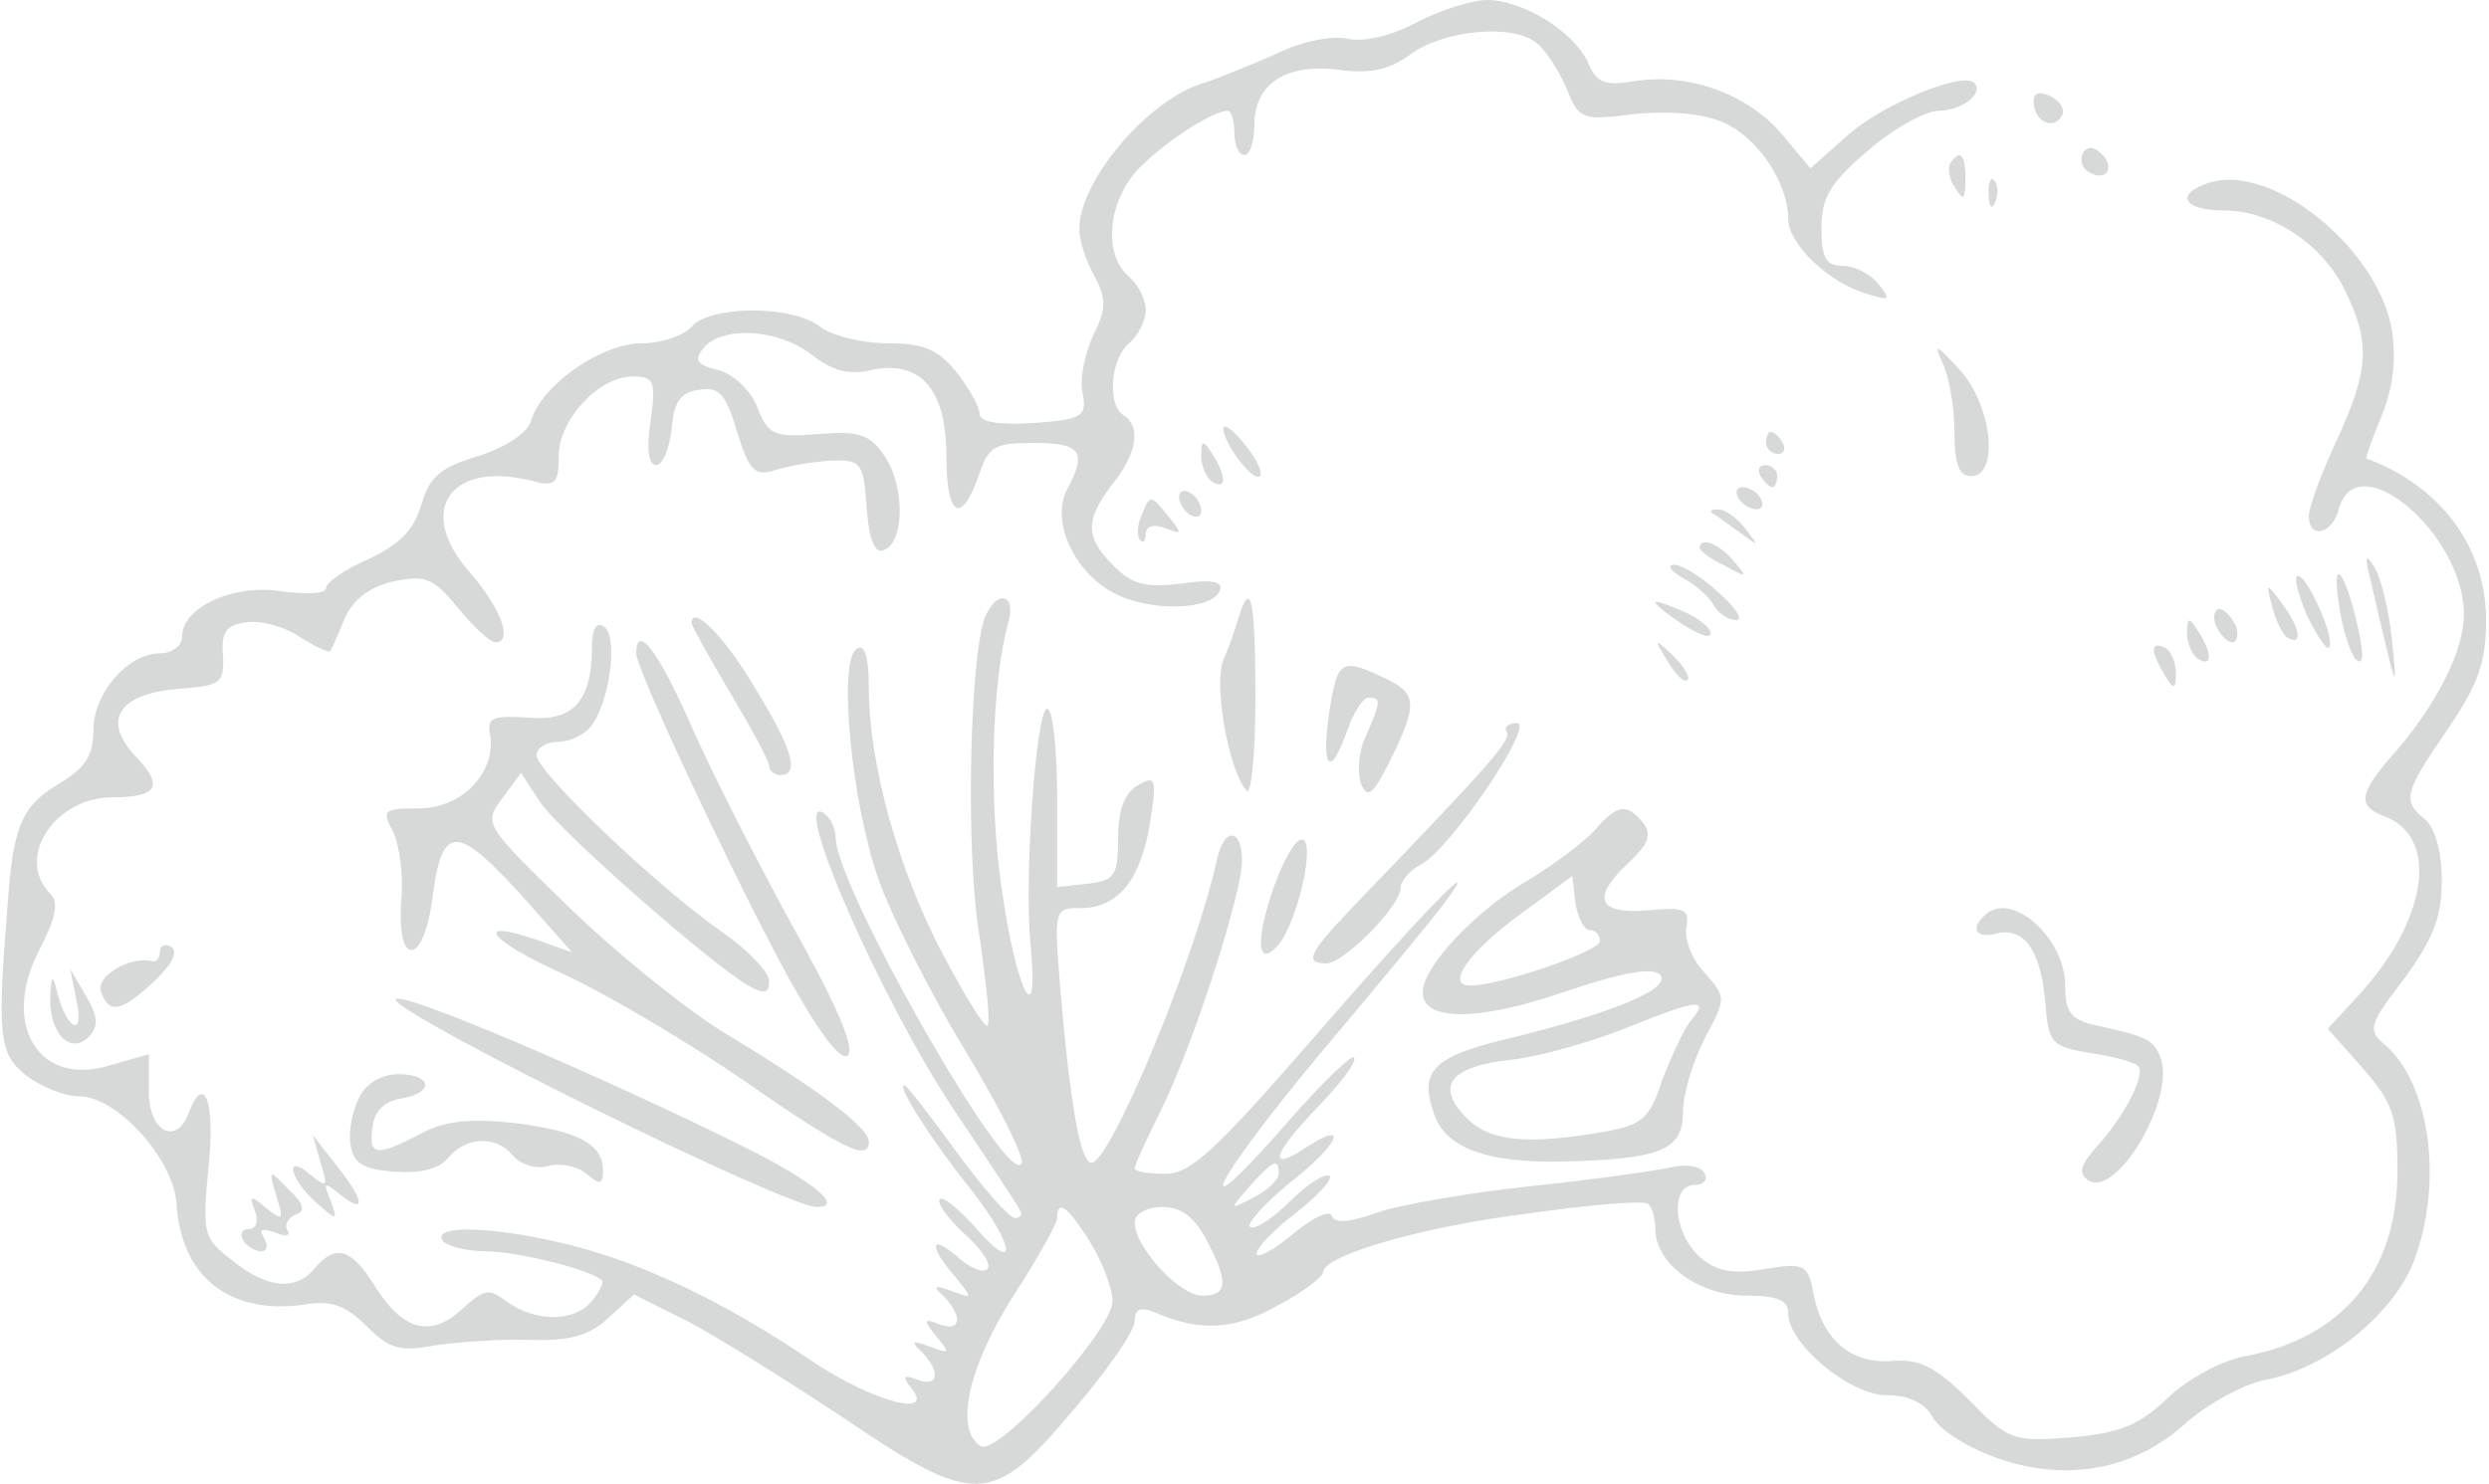 <svg width="270" height="161" viewBox="0 0 270 161" fill="none" xmlns="http://www.w3.org/2000/svg">
<path d="M153.729 2.403C150.846 3.965 147.842 4.566 146.159 4.206C144.477 3.845 141.233 4.446 138.349 5.888C135.585 7.089 132.101 8.531 130.539 9.012C124.531 10.814 117.081 19.586 117.081 24.873C117.081 26.075 117.802 28.358 118.763 30.04C120.085 32.563 119.965 33.645 118.523 36.528C117.682 38.451 117.081 41.215 117.441 42.657C117.922 45.18 117.441 45.54 112.034 45.901C108.309 46.141 106.267 45.781 106.267 44.94C106.267 44.219 105.185 42.176 103.743 40.373C101.821 37.97 100.259 37.249 96.293 37.249C93.53 37.249 90.165 36.408 88.964 35.447C85.84 33.044 76.948 33.164 75.025 35.447C74.184 36.408 71.781 37.249 69.618 37.249C65.292 37.249 58.804 41.695 57.602 45.66C57.242 46.982 54.838 48.544 51.834 49.506C47.749 50.707 46.547 51.789 45.706 54.793C44.865 57.556 43.303 59.118 39.939 60.68C37.415 61.762 35.373 63.204 35.373 63.805C35.373 64.405 33.33 64.525 30.566 64.165C25.399 63.324 19.752 65.847 19.752 69.092C19.752 70.053 18.671 70.894 17.349 70.894C13.864 70.894 10.139 75.22 10.139 79.185C10.139 81.949 9.298 83.27 6.534 84.953C2.449 87.356 1.488 89.519 0.887 97.329C-0.315 112.349 -0.195 114.271 2.809 116.675C4.372 117.876 6.895 118.958 8.577 118.958C12.662 118.958 18.791 125.687 19.151 130.613C19.632 138.544 24.919 142.749 33.09 141.548C35.973 141.067 37.535 141.668 39.819 143.951C42.222 146.354 43.423 146.714 47.148 145.993C49.551 145.633 54.238 145.272 57.482 145.393C61.928 145.513 63.971 144.912 66.013 142.989L68.777 140.466L74.544 143.35C77.789 145.032 85.239 149.718 91.247 153.684C105.786 163.537 107.588 163.537 116.36 153.083C120.085 148.757 123.089 144.431 123.089 143.35C123.089 142.028 123.69 141.788 125.252 142.389C130.178 144.552 133.903 144.311 138.589 141.668C141.353 140.226 143.516 138.544 143.516 138.063C143.516 136.261 154.09 133.136 165.625 131.695C172.354 130.733 178.122 130.253 178.723 130.613C179.203 130.853 179.564 132.175 179.564 133.377C179.564 137.102 184.25 140.586 189.417 140.586C192.781 140.586 193.983 141.067 193.983 142.509C193.983 145.873 200.712 151.401 204.677 151.401C207.08 151.401 208.762 152.242 209.603 153.684C210.204 155.005 213.208 156.928 216.092 158.009C223.662 160.893 231.232 159.692 237 154.525C239.403 152.362 243.368 150.199 245.771 149.718C252.26 148.517 259.349 142.869 261.753 137.102C265.117 128.57 263.675 117.396 258.508 113.19C256.826 111.748 257.066 111.027 260.791 106.221C263.915 101.895 264.877 99.612 264.877 95.527C264.877 92.402 264.156 89.879 263.074 88.918C260.551 86.875 260.791 86.034 265.478 79.185C268.842 74.258 269.683 71.855 269.683 67.289C269.683 59.359 264.757 52.75 256.706 49.746C256.586 49.746 257.307 47.583 258.388 45.06C259.59 42.056 259.95 39.052 259.47 35.807C257.907 26.916 246.492 17.663 239.643 19.826C235.918 21.028 236.759 22.83 241.205 22.83C246.492 22.83 252.02 26.555 254.423 31.602C257.187 37.249 256.946 40.253 253.462 47.823C251.779 51.428 250.458 55.033 250.458 55.994C250.458 58.517 252.981 58.037 253.702 55.273C255.624 48.064 267.28 57.917 267.28 66.688C267.28 70.534 264.396 76.301 259.95 81.468C255.865 86.034 255.624 87.476 258.628 88.557C264.757 90.84 263.315 100.093 255.504 108.384L252.5 111.628L256.345 115.954C259.59 119.679 260.07 121.12 260.07 127.128C260.07 138.063 254.062 145.272 243.368 147.195C240.965 147.676 237.36 149.598 235.197 151.641C232.073 154.645 230.031 155.486 224.744 155.967C218.375 156.447 217.894 156.327 213.569 151.881C209.964 148.276 208.162 147.435 205.278 147.676C200.832 148.036 197.708 145.393 196.746 140.466C196.146 137.222 195.785 136.982 191.459 137.702C187.855 138.303 186.172 137.943 184.37 136.381C181.486 133.737 181.126 128.57 183.889 128.57C184.851 128.57 185.331 127.97 184.851 127.249C184.49 126.528 182.928 126.287 181.366 126.648C179.804 127.008 173.075 127.97 166.226 128.691C159.377 129.411 151.807 130.733 149.404 131.574C146.4 132.656 144.717 132.776 144.477 131.935C144.237 131.214 142.314 132.175 140.151 133.978C137.989 135.78 136.306 136.621 136.306 136.02C136.306 135.419 138.229 133.377 140.632 131.574C142.915 129.772 144.597 127.97 144.237 127.609C143.756 127.249 141.834 128.45 139.911 130.373C137.989 132.295 136.066 133.497 135.585 133.136C135.225 132.776 137.147 130.613 139.791 128.45C145.198 124.245 146.52 121.361 141.714 124.485C137.388 127.369 137.989 125.206 143.155 119.919C145.559 117.396 147.241 115.113 146.88 114.752C146.64 114.392 143.516 117.396 140.031 121.361C128.616 134.458 131.139 128.811 143.155 114.392C149.644 106.701 155.772 99.251 156.733 97.93C161.299 91.802 153.97 99.372 142.194 112.95C131.86 124.845 129.097 127.369 126.453 127.369C124.531 127.369 123.089 127.128 123.089 126.768C123.089 126.407 124.411 123.524 125.973 120.4C128.856 114.512 133.182 101.895 134.504 95.286C135.465 90.6 133.062 88.677 131.981 93.364C129.698 103.938 120.445 126.167 118.403 126.167C117.201 126.167 116.12 120.039 115.038 107.542C114.317 98.531 114.317 98.531 117.321 98.531C121.286 98.531 123.81 95.406 124.771 89.158C125.492 84.472 125.372 84.112 123.449 85.193C122.007 86.034 121.286 87.836 121.286 90.96C121.286 95.046 120.926 95.527 118.042 95.887L114.678 96.248V86.635C114.678 81.228 114.197 76.902 113.596 76.902C112.395 76.902 111.073 95.166 111.794 102.616C112.755 112.469 110.232 107.543 108.67 96.488C107.228 86.755 107.588 73.898 109.391 67.529C110.232 64.405 108.189 63.925 106.867 66.929C105.185 71.134 104.704 92.643 106.267 101.655C106.987 106.701 107.468 111.027 107.108 111.267C106.867 111.628 104.704 108.143 102.301 103.577C97.495 94.565 94.251 82.91 94.251 74.739C94.251 71.134 93.77 69.812 92.929 70.413C90.886 71.615 92.328 86.995 95.332 95.527C96.774 99.492 100.859 107.663 104.584 113.791C108.309 119.919 111.073 125.446 110.833 126.167C109.751 129.652 90.646 96.248 90.646 90.84C90.646 89.879 90.045 88.677 89.324 88.197C85.719 86.034 95.572 108.504 103.383 120.279C107.108 125.807 110.352 130.733 110.592 131.214C110.953 131.815 110.712 132.175 110.112 132.175C109.511 132.175 106.627 128.931 103.743 124.966C100.859 121 98.336 117.756 98.096 117.756C97.255 117.756 100.98 123.644 105.305 129.051C110.232 135.299 110.472 138.664 105.546 132.896C103.863 131.094 102.301 129.772 101.941 130.132C101.58 130.493 102.782 132.175 104.584 133.857C106.507 135.54 107.588 137.222 107.108 137.702C106.627 138.183 105.185 137.582 103.863 136.381C100.859 133.737 100.739 135.299 103.623 138.544C105.546 140.947 105.546 140.947 103.263 140.106C101.34 139.385 101.1 139.505 102.421 140.706C104.464 142.869 104.224 144.552 101.941 143.71C100.138 142.989 100.138 143.23 101.58 145.032C103.142 146.835 103.022 146.955 100.859 146.114C98.937 145.393 98.697 145.513 100.018 146.714C102.061 148.877 101.821 150.56 99.538 149.718C97.975 149.118 97.855 149.358 98.817 150.56C101.58 153.924 94.731 152.122 88.243 147.796C78.87 141.427 70.099 137.222 62.168 135.179C54.238 133.136 46.908 132.776 47.989 134.578C48.35 135.179 50.513 135.78 52.675 135.78C56.04 135.78 63.85 137.702 65.292 138.904C65.533 139.144 65.052 140.106 64.211 141.187C62.288 143.47 58.203 143.47 55.079 141.307C53.036 139.745 52.555 139.865 50.152 142.028C46.788 145.152 43.784 144.431 40.78 139.745C38.136 135.419 36.454 134.939 34.171 137.582C32.128 140.106 29.004 139.865 25.159 136.741C22.035 134.338 21.915 133.857 22.636 126.528C23.357 119.558 22.155 116.314 20.473 120.76C19.151 124.365 16.147 122.803 16.147 118.477V114.392L11.941 115.593C4.251 117.996 0.046 111.267 4.251 103.097C6.054 99.612 6.414 97.93 5.453 96.969C1.608 93.123 5.934 86.515 12.182 86.515C17.108 86.515 17.829 85.313 14.705 82.069C10.98 78.103 12.903 75.22 19.512 74.739C23.957 74.379 24.318 74.138 24.198 71.134C23.957 68.611 24.558 67.77 26.721 67.529C28.283 67.289 30.927 68.01 32.489 69.092C34.171 70.173 35.733 70.894 35.853 70.654C35.973 70.413 36.694 68.851 37.415 67.049C38.377 65.006 40.059 63.684 42.702 63.084C46.187 62.363 47.028 62.723 49.672 65.967C51.354 68.01 53.156 69.692 53.757 69.692C55.679 69.692 54.358 65.967 50.873 62.002C45.105 55.393 48.83 49.986 57.602 52.149C60.245 52.87 60.606 52.51 60.606 49.506C60.606 45.54 64.932 40.854 68.657 40.854C70.94 40.854 71.18 41.335 70.579 45.66C70.099 48.664 70.339 50.467 71.18 50.467C71.901 50.467 72.622 48.664 72.862 46.502C73.103 43.618 73.823 42.536 75.866 42.296C78.029 41.936 78.75 42.777 79.952 46.862C81.273 51.068 81.874 51.669 83.917 51.068C85.359 50.587 88.123 50.106 90.045 49.986C93.409 49.866 93.65 50.106 94.01 55.033C94.251 58.397 94.851 60.08 95.813 59.719C98.096 58.998 98.216 52.99 96.053 49.626C94.371 47.102 93.289 46.742 88.723 47.102C83.917 47.463 83.316 47.223 82.115 44.098C81.394 42.296 79.471 40.494 77.789 40.133C75.506 39.532 75.265 39.052 76.347 37.73C78.39 35.327 84.398 35.687 88.002 38.451C90.285 40.253 92.088 40.734 94.611 40.133C99.898 39.052 102.662 42.296 102.662 49.506C102.662 55.994 104.224 57.076 106.146 51.669C107.228 48.424 107.829 48.064 112.154 48.064C117.321 48.064 117.922 49.025 115.759 53.11C113.957 56.475 116.48 62.122 120.926 64.405C124.891 66.448 131.62 66.208 132.341 64.045C132.702 63.084 131.38 62.843 128.136 63.324C124.29 63.805 122.849 63.444 120.806 61.401C117.682 58.277 117.682 56.475 120.686 52.51C123.329 49.265 123.81 46.261 121.887 45.06C120.085 43.978 120.445 38.932 122.488 37.249C123.449 36.408 124.29 34.846 124.29 33.645C124.29 32.443 123.449 30.881 122.488 30.04C119.484 27.517 120.205 21.268 124.05 17.784C127.054 14.9 131.74 12.016 133.182 12.016C133.543 12.016 133.903 13.097 133.903 14.419C133.903 15.741 134.384 16.822 134.985 16.822C135.585 16.822 136.066 15.38 136.066 13.578C136.066 9.132 139.43 6.849 145.198 7.57C148.683 8.051 150.725 7.57 153.008 5.888C156.613 3.244 164.183 2.523 166.707 4.686C167.668 5.407 169.11 7.69 169.951 9.613C171.273 12.977 171.633 13.097 177.281 12.376C180.765 12.016 184.49 12.256 186.773 13.217C190.618 14.78 193.983 19.826 193.983 23.791C193.983 26.435 198.309 30.641 202.394 31.842C205.037 32.683 205.158 32.563 203.716 30.761C202.875 29.679 201.072 28.838 199.871 28.838C198.068 28.838 197.588 27.997 197.588 24.753C197.588 21.388 198.549 19.826 202.634 16.342C205.398 13.938 208.883 12.016 210.324 12.016C212.848 12.016 215.251 10.093 214.17 9.012C212.968 7.69 204.316 11.295 200.592 14.539L196.386 18.264L193.382 14.659C189.657 10.213 183.289 7.931 177.521 8.772C174.036 9.372 173.195 9.012 172.234 6.729C170.672 3.364 165.145 0 161.299 0C159.737 0 156.253 1.081 153.729 2.403ZM138.71 127.369C138.71 127.97 137.508 129.171 136.066 129.892C133.302 131.334 133.302 131.334 135.585 128.691C138.109 125.927 138.71 125.566 138.71 127.369ZM118.282 134.819C119.604 136.982 120.686 139.865 120.686 141.187C120.686 144.311 108.309 158.009 106.387 156.928C103.503 155.126 105.065 148.276 109.871 140.706C112.515 136.621 114.678 132.776 114.678 132.175C114.678 130.012 115.879 130.974 118.282 134.819ZM130.899 134.578C133.302 139.144 133.182 140.586 130.419 140.586C127.895 140.586 123.089 135.299 123.089 132.656C123.089 131.695 124.411 130.974 126.093 130.974C128.136 130.974 129.577 132.055 130.899 134.578Z" fill="#393D3D" fill-opacity="0.2"/>
<path d="M220.658 11.535C221.019 13.578 223.182 14.058 223.782 12.256C223.902 11.655 223.302 10.814 222.22 10.333C220.898 9.853 220.418 10.213 220.658 11.535Z" fill="#393D3D" fill-opacity="0.2"/>
<path d="M225.946 16.582C225.586 17.303 225.826 18.264 226.547 18.625C228.349 19.826 229.551 18.264 227.989 16.702C227.148 15.861 226.427 15.861 225.946 16.582Z" fill="#393D3D" fill-opacity="0.2"/>
<path d="M211.527 17.783C211.286 18.264 211.407 19.465 212.127 20.427C212.969 21.869 213.209 21.628 213.209 19.465C213.209 16.702 212.608 16.101 211.527 17.783Z" fill="#393D3D" fill-opacity="0.2"/>
<path d="M215.732 21.148C215.732 22.47 216.093 22.83 216.453 21.869C216.814 21.028 216.694 19.946 216.333 19.586C215.973 19.105 215.612 19.826 215.732 21.148Z" fill="#393D3D" fill-opacity="0.2"/>
<path d="M210.686 39.292C211.406 40.733 212.007 44.098 212.007 46.741C212.007 50.346 212.488 51.668 213.81 51.668C216.934 51.668 216.093 43.858 212.488 40.013C210.085 37.369 209.724 37.249 210.686 39.292Z" fill="#393D3D" fill-opacity="0.2"/>
<path d="M132.702 46.502C132.702 48.064 135.947 52.389 136.668 51.668C137.028 51.308 136.307 49.746 134.985 48.184C133.784 46.622 132.702 45.901 132.702 46.502Z" fill="#393D3D" fill-opacity="0.2"/>
<path d="M191.581 48.064C191.581 48.664 192.182 49.265 192.903 49.265C193.504 49.265 193.744 48.664 193.384 48.064C193.023 47.343 192.422 46.862 192.062 46.862C191.822 46.862 191.581 47.343 191.581 48.064Z" fill="#393D3D" fill-opacity="0.2"/>
<path d="M130.3 49.505C130.3 50.587 130.9 51.909 131.501 52.269C133.063 53.23 133.063 51.668 131.501 49.265C130.54 47.703 130.3 47.703 130.3 49.505Z" fill="#393D3D" fill-opacity="0.2"/>
<path d="M190.98 51.668C191.341 52.269 191.941 52.87 192.302 52.87C192.542 52.87 192.783 52.269 192.783 51.668C192.783 50.947 192.182 50.467 191.461 50.467C190.86 50.467 190.62 50.947 190.98 51.668Z" fill="#393D3D" fill-opacity="0.2"/>
<path d="M127.896 53.952C127.896 54.552 128.497 55.514 129.098 55.874C129.819 56.235 130.299 56.114 130.299 55.393C130.299 54.793 129.819 53.831 129.098 53.471C128.497 53.11 127.896 53.231 127.896 53.952Z" fill="#393D3D" fill-opacity="0.2"/>
<path d="M188.576 54.071C188.936 54.672 189.897 55.273 190.498 55.273C191.219 55.273 191.339 54.672 190.979 54.071C190.618 53.35 189.657 52.87 189.056 52.87C188.335 52.87 188.215 53.35 188.576 54.071Z" fill="#393D3D" fill-opacity="0.2"/>
<path d="M123.81 55.994C123.329 57.076 123.329 58.277 123.69 58.638C124.05 58.998 124.29 58.638 124.29 57.917C124.29 57.076 125.131 56.835 126.453 57.316C128.256 58.037 128.256 57.917 126.814 56.114C124.771 53.591 124.771 53.591 123.81 55.994Z" fill="#393D3D" fill-opacity="0.2"/>
<path d="M185.693 55.634C185.934 55.754 187.255 56.715 188.577 57.676C190.86 59.359 190.86 59.359 189.298 57.316C188.457 56.234 187.135 55.273 186.414 55.273C185.693 55.273 185.453 55.393 185.693 55.634Z" fill="#393D3D" fill-opacity="0.2"/>
<path d="M184.371 59.479C184.371 59.719 185.573 60.68 187.135 61.401C189.538 62.723 189.658 62.723 188.096 60.921C186.534 58.998 184.371 58.157 184.371 59.479Z" fill="#393D3D" fill-opacity="0.2"/>
<path d="M257.187 63.083C260.071 75.58 260.071 75.46 259.47 69.332C259.11 66.087 258.269 62.603 257.548 61.521C256.587 59.959 256.467 60.32 257.187 63.083Z" fill="#393D3D" fill-opacity="0.2"/>
<path d="M182.57 62.723C183.891 63.444 185.453 64.766 185.934 65.727C186.415 66.568 187.496 67.289 188.337 67.289C189.178 67.289 188.217 65.847 186.415 64.285C184.612 62.603 182.449 61.281 181.608 61.281C180.767 61.281 181.248 62.002 182.57 62.723Z" fill="#393D3D" fill-opacity="0.2"/>
<path d="M253.703 65.487C254.064 68.13 254.905 70.774 255.506 71.495C256.347 72.336 256.467 71.254 255.866 68.49C254.544 62.242 252.862 59.839 253.703 65.487Z" fill="#393D3D" fill-opacity="0.2"/>
<path d="M250.218 66.688C251.3 68.971 252.381 70.533 252.621 70.293C253.462 69.572 250.338 62.483 249.257 62.483C248.776 62.483 249.257 64.405 250.218 66.688Z" fill="#393D3D" fill-opacity="0.2"/>
<path d="M246.492 65.847C246.853 67.289 247.574 68.851 248.175 69.212C249.857 70.173 249.496 68.01 247.454 65.367C245.892 63.204 245.771 63.204 246.492 65.847Z" fill="#393D3D" fill-opacity="0.2"/>
<path d="M134.384 66.929C134.024 68.13 133.303 70.293 132.702 71.615C131.621 74.258 133.303 83.751 135.225 85.794C135.706 86.394 136.187 81.949 136.187 75.82C136.187 65.126 135.706 62.723 134.384 66.929Z" fill="#393D3D" fill-opacity="0.2"/>
<path d="M179.564 65.367C179.564 65.607 180.886 66.688 182.568 67.77C184.25 68.851 185.572 69.332 185.572 68.731C185.572 68.13 184.25 67.049 182.568 66.328C180.886 65.607 179.564 65.126 179.564 65.367Z" fill="#393D3D" fill-opacity="0.2"/>
<path d="M240.365 67.89C240.846 68.851 241.567 69.692 242.167 69.692C242.648 69.692 242.888 68.851 242.528 67.89C242.047 66.928 241.326 66.087 240.726 66.087C240.245 66.087 240.005 66.928 240.365 67.89Z" fill="#393D3D" fill-opacity="0.2"/>
<path d="M64.211 70.293C64.211 76.061 62.168 78.344 57.242 77.864C53.517 77.623 52.796 77.864 53.156 79.666C53.877 83.751 50.152 87.716 45.466 87.716C41.621 87.716 41.381 87.957 42.582 90.12C43.303 91.562 43.784 94.806 43.544 97.57C42.943 105.019 45.947 104.899 46.908 97.449C47.989 89.158 49.552 89.279 57.482 98.17L62.048 103.337L58.323 102.015C50.993 99.492 53.156 102.136 61.207 105.74C65.653 107.783 74.425 112.95 80.553 117.156C91.607 124.846 94.251 126.047 94.251 123.884C94.251 122.322 88.603 118.117 78.63 112.109C74.304 109.465 66.614 103.217 61.568 98.29C52.556 89.519 52.435 89.399 54.478 86.635L56.521 83.871L58.564 86.996C60.606 90.12 77.549 105.019 81.394 107.062C82.956 107.903 83.436 107.783 83.436 106.461C83.436 105.5 81.153 103.097 78.39 101.174C71.3 96.248 58.203 83.751 58.203 81.949C58.203 81.228 59.164 80.507 60.486 80.507C61.688 80.507 63.37 79.786 64.091 78.825C66.134 76.301 67.095 68.972 65.533 68.01C64.692 67.41 64.211 68.251 64.211 70.293Z" fill="#393D3D" fill-opacity="0.2"/>
<path d="M75.027 67.649C75.027 67.889 76.949 71.374 79.232 75.219C81.515 79.064 83.438 82.549 83.438 83.15C83.438 83.63 84.039 84.111 84.639 84.111C86.802 84.111 85.961 81.227 81.876 74.618C78.632 69.091 75.027 65.486 75.027 67.649Z" fill="#393D3D" fill-opacity="0.2"/>
<path d="M237.241 68.731C237.241 69.813 237.842 71.134 238.443 71.495C240.005 72.456 240.005 70.894 238.443 68.491C237.481 66.929 237.241 66.929 237.241 68.731Z" fill="#393D3D" fill-opacity="0.2"/>
<path d="M69.018 70.894C69.018 72.696 79.832 95.647 85.6 106.221C88.964 112.228 91.247 115.232 91.968 114.512C92.809 113.67 90.526 108.624 85.96 100.453C81.995 93.243 77.069 83.51 74.906 78.584C71.421 70.653 69.018 67.529 69.018 70.894Z" fill="#393D3D" fill-opacity="0.2"/>
<path d="M180.886 71.735C181.727 73.177 182.688 74.138 183.049 73.778C183.409 73.537 182.688 72.336 181.487 71.134C179.444 69.211 179.324 69.211 180.886 71.735Z" fill="#393D3D" fill-opacity="0.2"/>
<path d="M233.636 70.533C233.636 71.014 234.237 72.335 234.837 73.297C235.799 74.859 236.039 74.859 236.039 73.056C236.039 71.975 235.558 70.653 234.837 70.293C234.237 69.932 233.636 69.932 233.636 70.533Z" fill="#393D3D" fill-opacity="0.2"/>
<path d="M144.237 77.022C143.276 83.27 144.237 84.592 146.04 79.546C146.761 77.383 147.842 75.701 148.443 75.701C149.885 75.701 149.765 76.181 148.203 79.786C147.361 81.468 147.241 83.751 147.602 84.953C148.323 86.755 148.923 86.275 150.846 82.429C153.85 76.301 153.73 75.22 150.125 73.538C145.559 71.375 145.078 71.615 144.237 77.022Z" fill="#393D3D" fill-opacity="0.2"/>
<path d="M163.463 79.425C163.944 80.386 161.541 83.03 146.521 98.65C141.955 103.457 141.474 104.538 143.877 104.538C145.8 104.538 151.928 98.29 151.928 96.368C151.928 95.647 152.889 94.445 154.091 93.844C157.335 92.162 166.587 78.464 164.545 78.464C163.583 78.464 163.103 78.944 163.463 79.425Z" fill="#393D3D" fill-opacity="0.2"/>
<path d="M172.956 90.119C171.754 91.441 168.51 93.844 165.746 95.526C160.099 98.771 154.331 104.899 154.331 107.662C154.331 110.787 160.099 110.907 169.592 107.662C175.599 105.62 179.204 104.899 180.045 105.74C181.487 107.182 175.239 109.825 164.064 112.589C155.293 114.632 153.851 116.194 155.653 121.12C156.975 124.605 161.421 126.167 169.111 126.047C180.166 125.806 182.569 124.845 182.569 120.64C182.569 118.717 183.65 115.112 184.972 112.589C187.255 108.263 187.255 108.263 184.972 105.62C183.65 104.298 182.689 102.015 182.929 100.693C183.29 98.65 182.809 98.41 178.844 98.771C173.316 99.251 172.595 97.449 176.561 93.724C178.844 91.561 179.204 90.6 178.243 89.278C176.441 87.115 175.479 87.235 172.956 90.119ZM172.475 100.934C173.076 100.934 173.557 101.414 173.557 102.135C173.557 103.217 162.742 106.941 159.498 106.941C156.734 106.941 159.378 103.217 165.025 99.131L170.553 95.046L170.913 98.05C171.154 99.612 171.875 100.934 172.475 100.934ZM183.29 110.907C182.569 111.868 181.247 114.752 180.286 117.275C178.964 121.361 178.123 122.082 174.037 122.802C165.746 124.244 161.661 123.884 159.138 121.361C155.653 117.876 157.215 115.713 163.944 114.992C167.188 114.632 172.956 112.949 176.801 111.387C184.251 108.383 185.573 108.263 183.29 110.907Z" fill="#393D3D" fill-opacity="0.2"/>
<path d="M138.23 96.127C136.187 101.895 136.307 105.139 138.59 102.616C140.513 100.573 142.555 92.282 141.474 91.2C140.873 90.6 139.551 92.522 138.23 96.127Z" fill="#393D3D" fill-opacity="0.2"/>
<path d="M215.251 99.372C213.689 100.814 214.41 101.895 216.573 101.294C219.577 100.573 221.38 103.097 221.86 108.744C222.221 113.19 222.461 113.55 226.787 114.271C229.19 114.632 231.593 115.233 231.954 115.713C232.795 116.554 230.391 121.241 227.387 124.485C225.585 126.528 225.465 127.369 226.546 128.09C229.671 130.012 236.039 119.078 234.357 114.752C233.636 112.829 232.915 112.469 227.387 111.267C224.624 110.667 224.023 109.825 224.023 106.942C224.023 101.655 218.015 96.488 215.251 99.372Z" fill="#393D3D" fill-opacity="0.2"/>
<path d="M17.35 103.217C17.35 103.938 16.989 104.418 16.509 104.298C14.105 103.697 10.26 105.98 10.981 107.662C11.822 110.066 13.144 109.825 16.749 106.461C18.671 104.658 19.392 103.217 18.551 102.736C17.95 102.375 17.35 102.616 17.35 103.217Z" fill="#393D3D" fill-opacity="0.2"/>
<path d="M5.453 108.263C5.333 112.229 7.736 114.512 9.659 112.469C10.74 111.387 10.62 110.186 9.298 108.023L7.616 105.139L8.337 108.744C9.178 112.709 7.136 111.628 6.174 107.542C5.694 105.62 5.573 105.86 5.453 108.263Z" fill="#393D3D" fill-opacity="0.2"/>
<path d="M42.944 108.504C43.545 110.426 85.24 130.973 88.605 130.973C91.609 130.973 88.244 128.21 80.794 124.485C64.333 116.314 42.464 107.062 42.944 108.504Z" fill="#393D3D" fill-opacity="0.2"/>
<path d="M38.978 119.078C38.258 120.399 37.777 122.682 38.017 124.124C38.258 126.167 39.339 126.888 42.703 127.128C45.467 127.369 47.51 126.888 48.591 125.686C50.514 123.283 53.878 123.163 55.681 125.446C56.522 126.407 58.204 126.888 59.406 126.527C60.727 126.167 62.65 126.527 63.611 127.369C65.053 128.57 65.413 128.57 65.413 127.008C65.413 124.124 62.65 122.682 55.681 121.841C50.874 121.361 48.231 121.601 45.587 123.043C40.781 125.566 39.94 125.446 40.42 122.202C40.661 120.519 41.742 119.438 43.544 119.198C47.149 118.597 46.909 116.554 43.184 116.554C41.502 116.554 39.7 117.516 38.978 119.078Z" fill="#393D3D" fill-opacity="0.2"/>
<path d="M34.773 126.167C35.614 128.81 35.494 128.931 33.691 127.489C30.927 125.086 31.288 127.729 34.172 130.373C36.575 132.535 36.695 132.535 35.854 130.252C35.013 128.21 35.133 128.21 36.935 129.652C39.819 131.935 39.459 130.132 36.455 126.407L33.931 123.163L34.773 126.167Z" fill="#393D3D" fill-opacity="0.2"/>
<path d="M29.967 129.772C30.808 132.415 30.688 132.535 28.885 131.093C27.203 129.651 26.963 129.651 27.684 131.454C28.044 132.535 27.804 133.376 26.963 133.376C26.242 133.376 26.001 133.857 26.362 134.578C26.722 135.179 27.684 135.78 28.285 135.78C29.005 135.78 29.126 135.179 28.645 134.338C28.044 133.376 28.405 133.256 29.846 133.737C30.928 134.217 31.649 134.097 31.168 133.497C30.808 132.896 31.288 132.175 32.009 131.814C33.211 131.454 32.971 130.613 31.288 129.051C29.126 126.768 29.126 126.888 29.967 129.772Z" fill="#393D3D" fill-opacity="0.2"/>
</svg>
